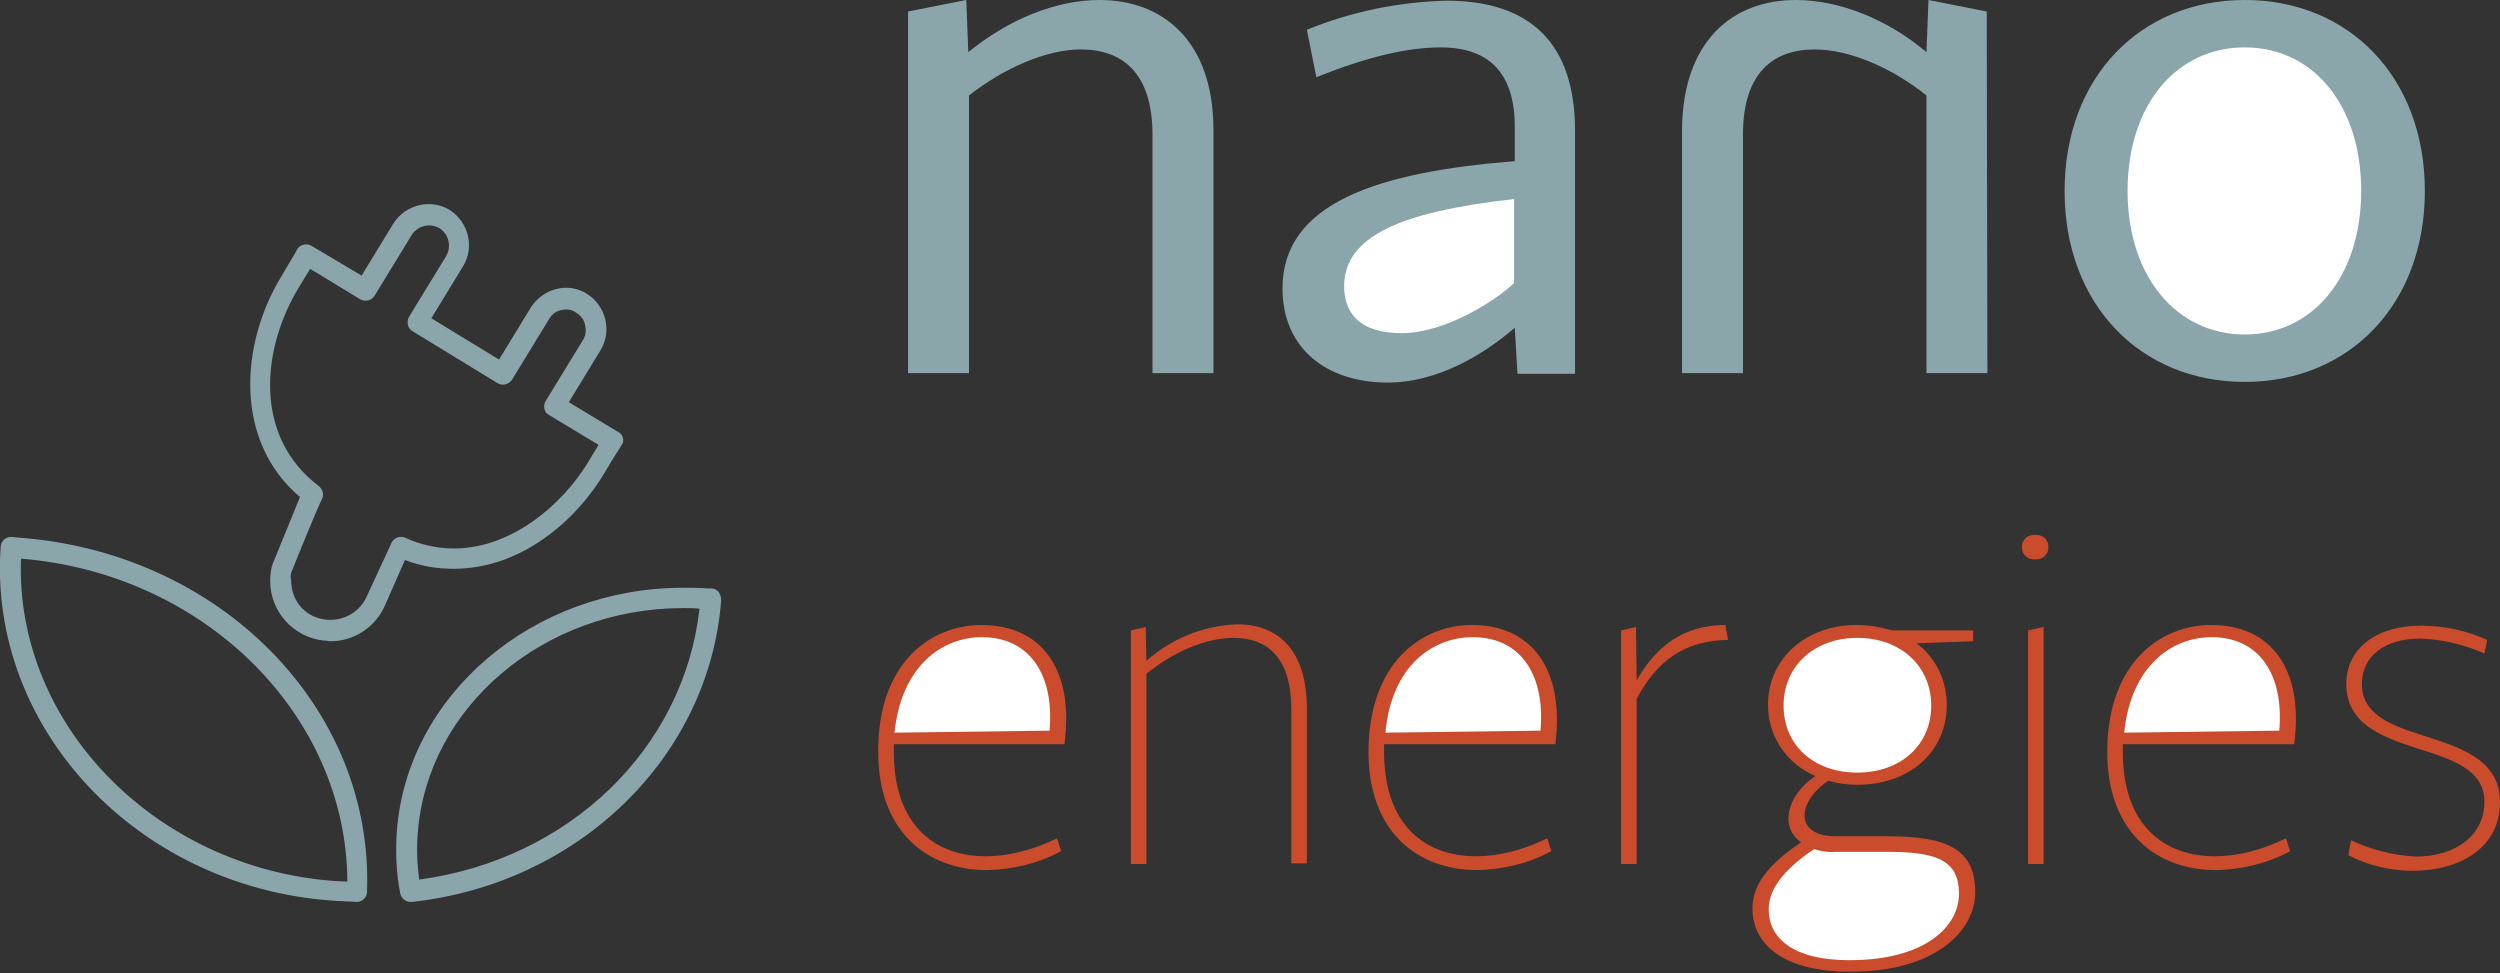 <?xml version="1.0" encoding="utf-8"?>
<!-- Generator: Adobe Illustrator 22.1.0, SVG Export Plug-In . SVG Version: 6.00 Build 0)  -->
<svg version="1.1" id="Vrstva_1" xmlns="http://www.w3.org/2000/svg" xmlns:xlink="http://www.w3.org/1999/xlink" x="0px" y="0px"
	 viewBox="0 0 369.2 143.7" style="enable-background:new 0 0 369.2 143.7;" xml:space="preserve">
<rect x="0" y="0" width="369.2" height="143.7" fill="#333333" stroke="none"/>
<style type="text/css">
	.st0{fill:#8BA6AB;}
	.st1{fill:#FFFFFF;}
	.st2{fill:#CB4C2C;}
</style>
<g>
	<g>
		<path class="st0" d="M134.1,1.7l8.6-1.7l0.3,7.7c6-4.9,13-7.7,19.4-7.7c9.2,0,16.8,5.9,16.8,19.2v35.9h-9V19.9
			c0-9.2-4.5-12.6-10.6-12.6c-5.1,0-11.4,2.8-16.5,6.8v41h-9"/>
		<path class="st0" d="M223.7,23.8v-5.1c0-7.8-3.7-11.7-10.9-11.7c-5,0-10.9,1.4-18.4,4.4l-1.4-7c6.6-2.7,13.5-4.1,20.6-4.3
			c12.4,0,19,6.3,19,19.2v35.9h-8.5l-0.4-6.8c-4.6,4-11.5,8.1-18.7,8.1c-9.3,0-15.6-5.2-15.6-13.9C189.4,29.9,203.6,25.4,223.7,23.8
			"/>
		<path class="st1" d="M207,49.2c6.4,0,13.9-4.8,16.6-7.4V29.4c-17.1,1.9-25,5.6-25.1,12.8C198.5,46.8,201.4,49.2,207,49.2z"/>
		<path class="st0" d="M293.5,55.1h-9v-41c-5.1-4.1-11.4-6.8-16.5-6.8c-6.1,0-10.6,3.4-10.6,12.6v35.2h-9V19.2
			C248.5,5.9,256,0,265.2,0c6.4,0,13.5,2.8,19.3,7.7l0.3-7.7l8.6,1.7"/>
		<path class="st0" d="M331.5,0c15.4,0,26.6,11.4,26.6,28.2s-11.2,28.2-26.6,28.2S304.9,45,304.9,28.2S316.1,0,331.5,0"/>
		<path class="st1" d="M331.5,49.4c10,0,17.2-8.5,17.2-21.2S341.6,7,331.5,7s-17.3,8.5-17.3,21.2S321.5,49.4,331.5,49.4z"/>
		<path class="st2" d="M145,92.3c8.6,0,13.7,6.3,12.2,17.6H132v1.2c0,15.7,12.9,18.2,24.1,12.7l0.6,1.9c-3.3,1.8-7.1,2.7-10.9,2.8
			c-9,0-16.1-5.8-16.1-17.4C129.6,97.9,137.4,92.3,145,92.3"/>
		<path class="st1" d="M132.1,108.2l22.9-0.3c0.7-7.8-2.6-13.8-10-13.8C139.1,94.1,133.1,98.4,132.1,108.2z"/>
		<path class="st2" d="M167,93.1l2.2-0.5l0.1,5c3.7-3.3,8.4-5.2,13.4-5.4c6,0,10.3,3.7,10.3,12.5v22.8h-2.3v-22.8
			c0-7.4-3.4-10.5-8.5-10.5c-4.1,0-8.8,2-12.9,5.3v28.1H167"/>
		<path class="st2" d="M217.4,92.3c8.6,0,13.7,6.3,12.3,17.6h-25.3v1.2c0,15.7,12.9,18.2,24.1,12.7l0.6,1.9
			c-3.3,1.8-7.1,2.7-10.9,2.8c-9,0-16.1-5.8-16.1-17.4C202.1,97.9,209.9,92.3,217.4,92.3"/>
		<path class="st1" d="M204.6,108.2l22.9-0.3c0.7-7.8-2.6-13.8-10-13.8C211.5,94.1,205.5,98.4,204.6,108.2L204.6,108.2z"/>
		<path class="st2" d="M239.4,93.1l2.2-0.5l0.1,7.9c2.8-5,6.9-8.2,13.1-8.2l0.4,2.2c-6.3,0.1-10.4,2.9-13.5,8.7v24.4h-2.3"/>
		<path class="st2" d="M274.2,92.3c1.8,0,3.5,0.3,5.2,0.8h12v1.6L283,95c2.9,2.1,4.5,5.5,4.5,9.1c0,7-5.6,11.8-13.2,11.8
			c-1.5,0-2.9-0.2-4.3-0.6c-4.6,3.1-5.1,8.2,1.1,8.2h7.7c8.8,0,12.9,1.9,12.9,8.3c0,5.6-5.8,11.7-18.4,11.7
			c-10.2,0-14.5-4.2-14.5-9.4c0-3.1,2-6.3,7.2-9.7c-3.2-2.2-2.2-6.9,2.1-9.8c-4.3-1.8-7.1-6-7-10.7
			C261.2,97.2,266.7,92.3,274.2,92.3"/>
		<path class="st1" d="M267.9,125.4c-4.9,3.3-6.7,6.2-6.7,8.9c0,4.1,3.4,7.5,11.9,7.5c11.4,0,16.2-5.1,16.2-9.8
			c0-5.1-3.5-6.2-10.7-6.2H271C269.9,125.9,268.9,125.7,267.9,125.4L267.9,125.4z"/>
		<path class="st1" d="M274.3,114.1c6.3,0,10.9-4,10.9-9.9s-4.6-10-10.9-10s-10.9,4.1-10.9,10S267.9,114.1,274.3,114.1L274.3,114.1z
			"/>
		<path class="st2" d="M300.6,79c1-0.1,1.9,0.7,1.9,1.7c0.1,1-0.7,1.9-1.7,1.9c-0.1,0-0.2,0-0.3,0c-1,0.1-1.9-0.7-1.9-1.7
			c-0.1-1,0.7-1.9,1.7-1.9C300.4,79,300.5,79,300.6,79"/>
		<polygon class="st2" points="299.5,93.1 301.8,92.6 301.8,127.6 299.5,127.6 		"/>
		<path class="st2" d="M326.6,92.3c8.6,0,13.7,6.3,12.2,17.6h-25.3v1.2c0,15.7,12.9,18.2,24.1,12.7l0.6,1.9
			c-3.3,1.8-7.1,2.7-10.9,2.8c-9,0-16.1-5.8-16.1-17.4C311.2,97.9,319,92.3,326.6,92.3"/>
		<path class="st1" d="M313.7,108.2l22.9-0.3c0.7-7.8-2.6-13.8-10-13.8C320.7,94.1,314.7,98.4,313.7,108.2L313.7,108.2z"/>
		<path class="st2" d="M347.2,124.1c3,1.4,6.2,2.2,9.5,2.4c6.2,0,10.2-3.3,10.2-8.1s-4.9-6.3-10-7.9c-5.2-1.7-10.4-3.6-10.4-9.5
			c0-4.9,4-8.6,11.1-8.6c3.3,0,6.6,0.7,9.7,2.1l-0.4,2c-3-1.3-6.2-2.1-9.5-2.2c-5.2,0-8.6,2.6-8.6,6.7c0,4.5,4.2,6.1,9,7.6
			c5.5,1.8,11.4,3.5,11.4,9.9c0,6.6-5.8,10.1-12.9,10.1c-3.3,0-6.6-0.8-9.5-2.3"/>
		<path class="st0" d="M47.8,94.2c0.3,0.1,0.6,0.1,0.9,0.1"/>
		<path class="st0" d="M92,64.7c-0.1-0.4-0.3-0.7-0.7-0.9L84,59.4l4.7-7.7c1.7-2.8,0.8-6.5-2-8.3s-6.5-0.8-8.3,2l0,0l-4.7,7.7
			l-10-6.1l4.7-7.7c1.7-2.8,0.8-6.5-2-8.3c-2.8-1.7-6.5-0.8-8.3,2l0,0l-4.7,7.7L46,36.3c-0.7-0.4-1.7-0.2-2.1,0.5l0,0
			c0,0-0.1,0.1-0.1,0.2c-0.3,0.5-1.1,1.9-2.3,3.9c-6,9.9-7,24.2,2.8,32.5l-4,9.8c-0.3,0.8-0.4,1.7-0.4,2.6c0,4.5,3.4,8.3,7.9,8.8H48
			c0.3,0,0.5,0.1,0.8,0.1c3.5,0,6.7-2.1,8.1-5.4l2.9-6.6c2.3,0.9,4.7,1.3,7.2,1.3c10.1,0,18.2-7.3,22.3-14.2c1.5-2.6,2.5-4,2.5-4.1
			C92,65.5,92.1,65.1,92,64.7 M43,84.6c1.1-2.8,4.1-10.1,4.5-10.8c0.4-0.7,0.2-1.5-0.4-2c-9.8-7.4-8.4-20.4-3-29.3
			c0.6-1,1.2-2,1.6-2.6l0.1-0.2l7.4,4.5c0.7,0.4,1.7,0.2,2.1-0.5l5.5-9c0.9-1.4,2.7-1.8,4.1-1c1.4,0.9,1.8,2.7,1,4.1l-5.5,9
			c-0.4,0.7-0.2,1.7,0.5,2.1l0,0l12.6,7.7c0.7,0.4,1.6,0.2,2.1-0.5l5.5-9c0.4-0.7,1.1-1.2,1.8-1.3c0.8-0.2,1.6-0.1,2.2,0.4
			c0.7,0.4,1.2,1.1,1.3,1.8c0.2,0.8,0.1,1.6-0.3,2.2l-5.5,9c-0.2,0.3-0.3,0.8-0.2,1.2c0.1,0.4,0.3,0.7,0.7,0.9l7.3,4.4
			c-0.4,0.7-1,1.6-1.7,2.8C83.2,74.2,75.8,81,67,81c-2.5,0-5-0.6-7.2-1.6c-0.7-0.3-1.5,0-1.9,0.6l-3.7,8c-1.3,3-4.7,4.3-7.7,3.1
			c-2.2-0.9-3.5-3-3.5-5.4C42.9,85.3,42.9,85,43,84.6z"/>
		<path class="st0" d="M2.8,79.4l-1-0.1H1.6c-0.8,0-1.4,0.6-1.5,1.4c-1.9,26.7,20,50.2,48.9,52.3c1.2,0.1,2.4,0.1,3.7,0.2
			c0.8,0,1.5-0.7,1.5-1.5C55.2,104.6,32.6,81.6,2.8,79.4 M51.3,130.2l-2-0.1c-26.5-2-47.1-23.3-46.2-47.6
			C30.2,84.7,51.2,105.6,51.3,130.2L51.3,130.2z M106.1,87.4c-0.3-0.3-0.6-0.5-1-0.5h-0.7c-1.2-0.1-2.3-0.1-3.5-0.1
			c-22.2,0-40.8,15.8-42.3,36c-0.2,3-0.1,6.1,0.5,9.1c0.1,0.7,0.8,1.3,1.5,1.3h0.2c24.7-2.7,43.9-21.4,45.7-44.5
			C106.5,88.2,106.4,87.8,106.1,87.4 M103.3,89.9c-2.3,20.6-19.2,37-41.4,40c-0.3-2.3-0.4-4.6-0.2-6.9c1.4-18.6,18.6-33.2,39.2-33.2
			C101.7,89.8,102.5,89.8,103.3,89.9L103.3,89.9z"/>
	</g>
</g>
</svg>
